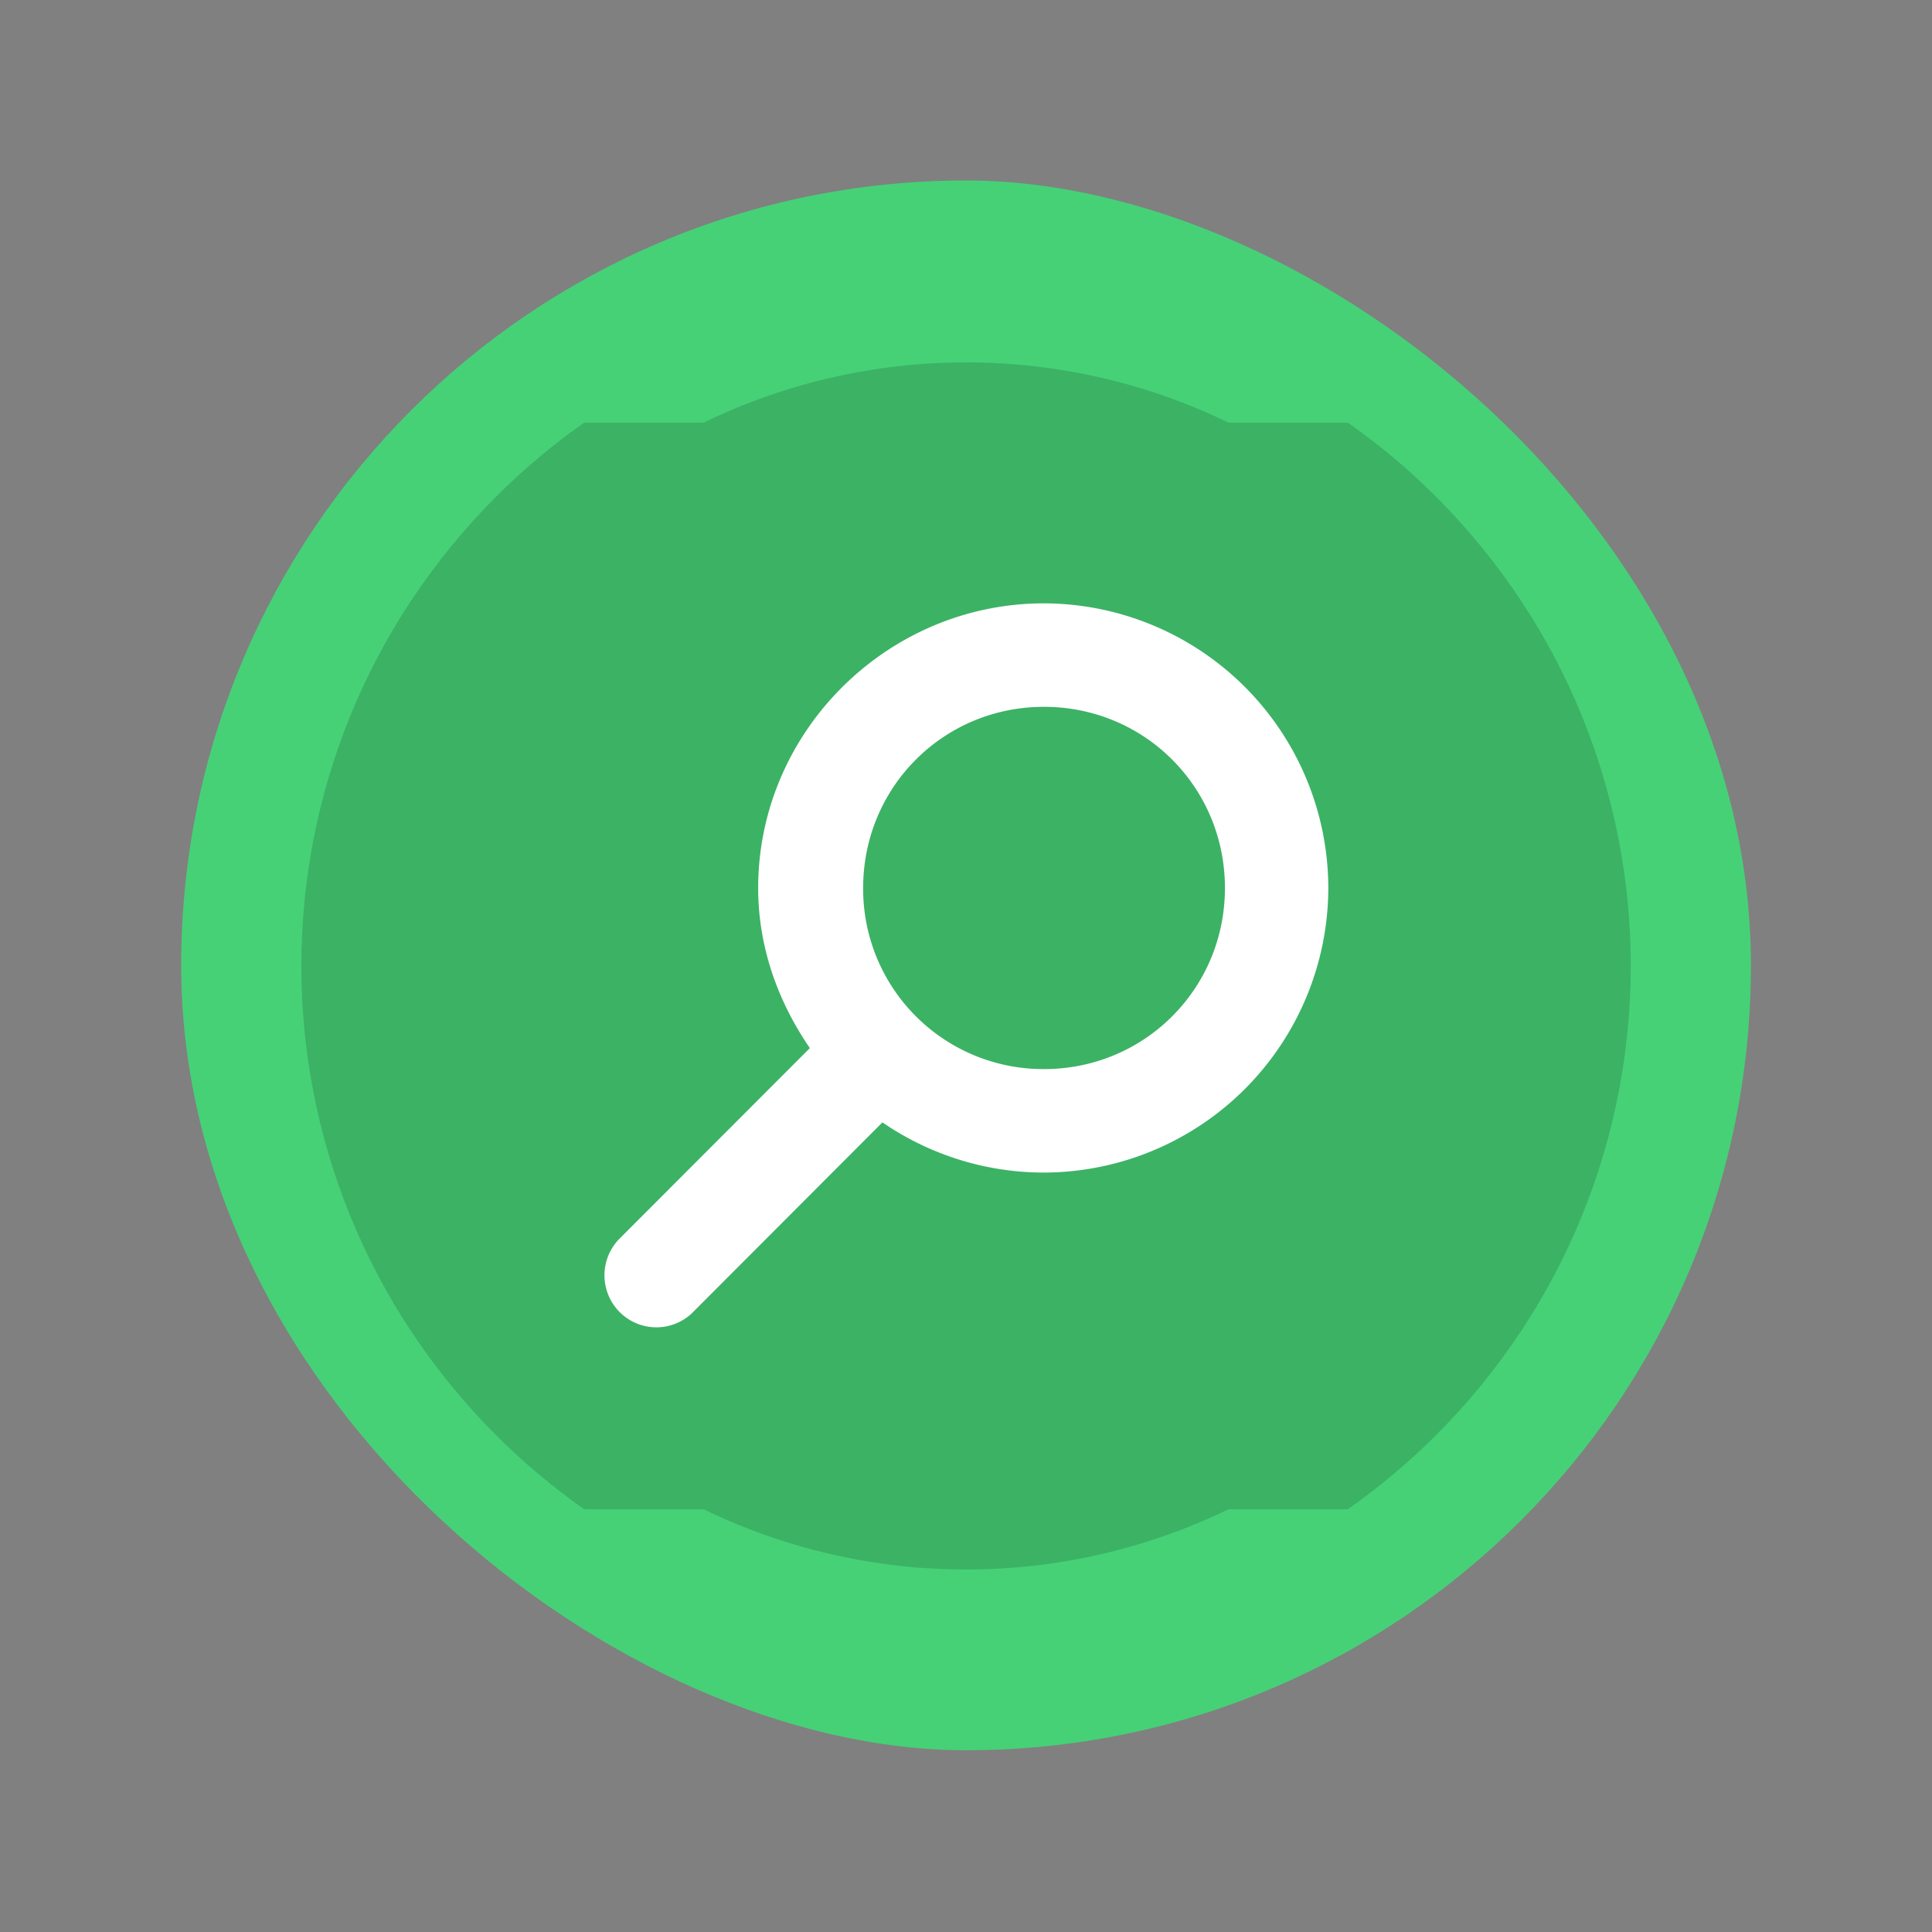 <svg width="64" height="64" version="1.1" viewBox="0 0 16.933 16.933" xmlns="http://www.w3.org/2000/svg">
 <rect x="0" y="0" width="16.933" height="16.933" fill="#808080" stroke="none"/>
 <g transform="translate(0 -280.07)">
  <rect transform="matrix(0 -1 -1 0 0 0)" x="-295.41" y="-15.346" width="13.758" height="13.758" rx="6.879" ry="6.879" fill="#46d177"/>
  <path d="m12.583 284.42c-0.242-0.242-0.5-0.456-0.77-0.646h-1.046c-1.451-0.704-3.149-0.704-4.6 0h-1.047c-0.27 0.19-0.528 0.405-0.769 0.646-2.28 2.28-2.28 5.952 0 8.232 0.242 0.242 0.5 0.456 0.769 0.646h1.047c1.451 0.704 3.149 0.704 4.6 0h1.046c0.27-0.19 0.528-0.405 0.77-0.646 2.28-2.28 2.28-5.952 0-8.232z" opacity=".15"/>
  <path d="M9.15 285.358c-1.372 0-2.505 1.123-2.505 2.495 0 .521.176 1 .453 1.403l-1.67 1.672a.455.456 0 0 0 .636.652l1.67-1.673c.403.277.894.44 1.416.44a2.499 2.499 0 0 0 2.492-2.494 2.499 2.499 0 0 0-2.492-2.495zm0 .907c.882 0 1.586.705 1.586 1.588 0 .882-.704 1.587-1.586 1.587a1.579 1.579 0 0 1-1.585-1.587c0-.883.703-1.588 1.585-1.588z" fill="#fff"/>
 </g>
</svg>
